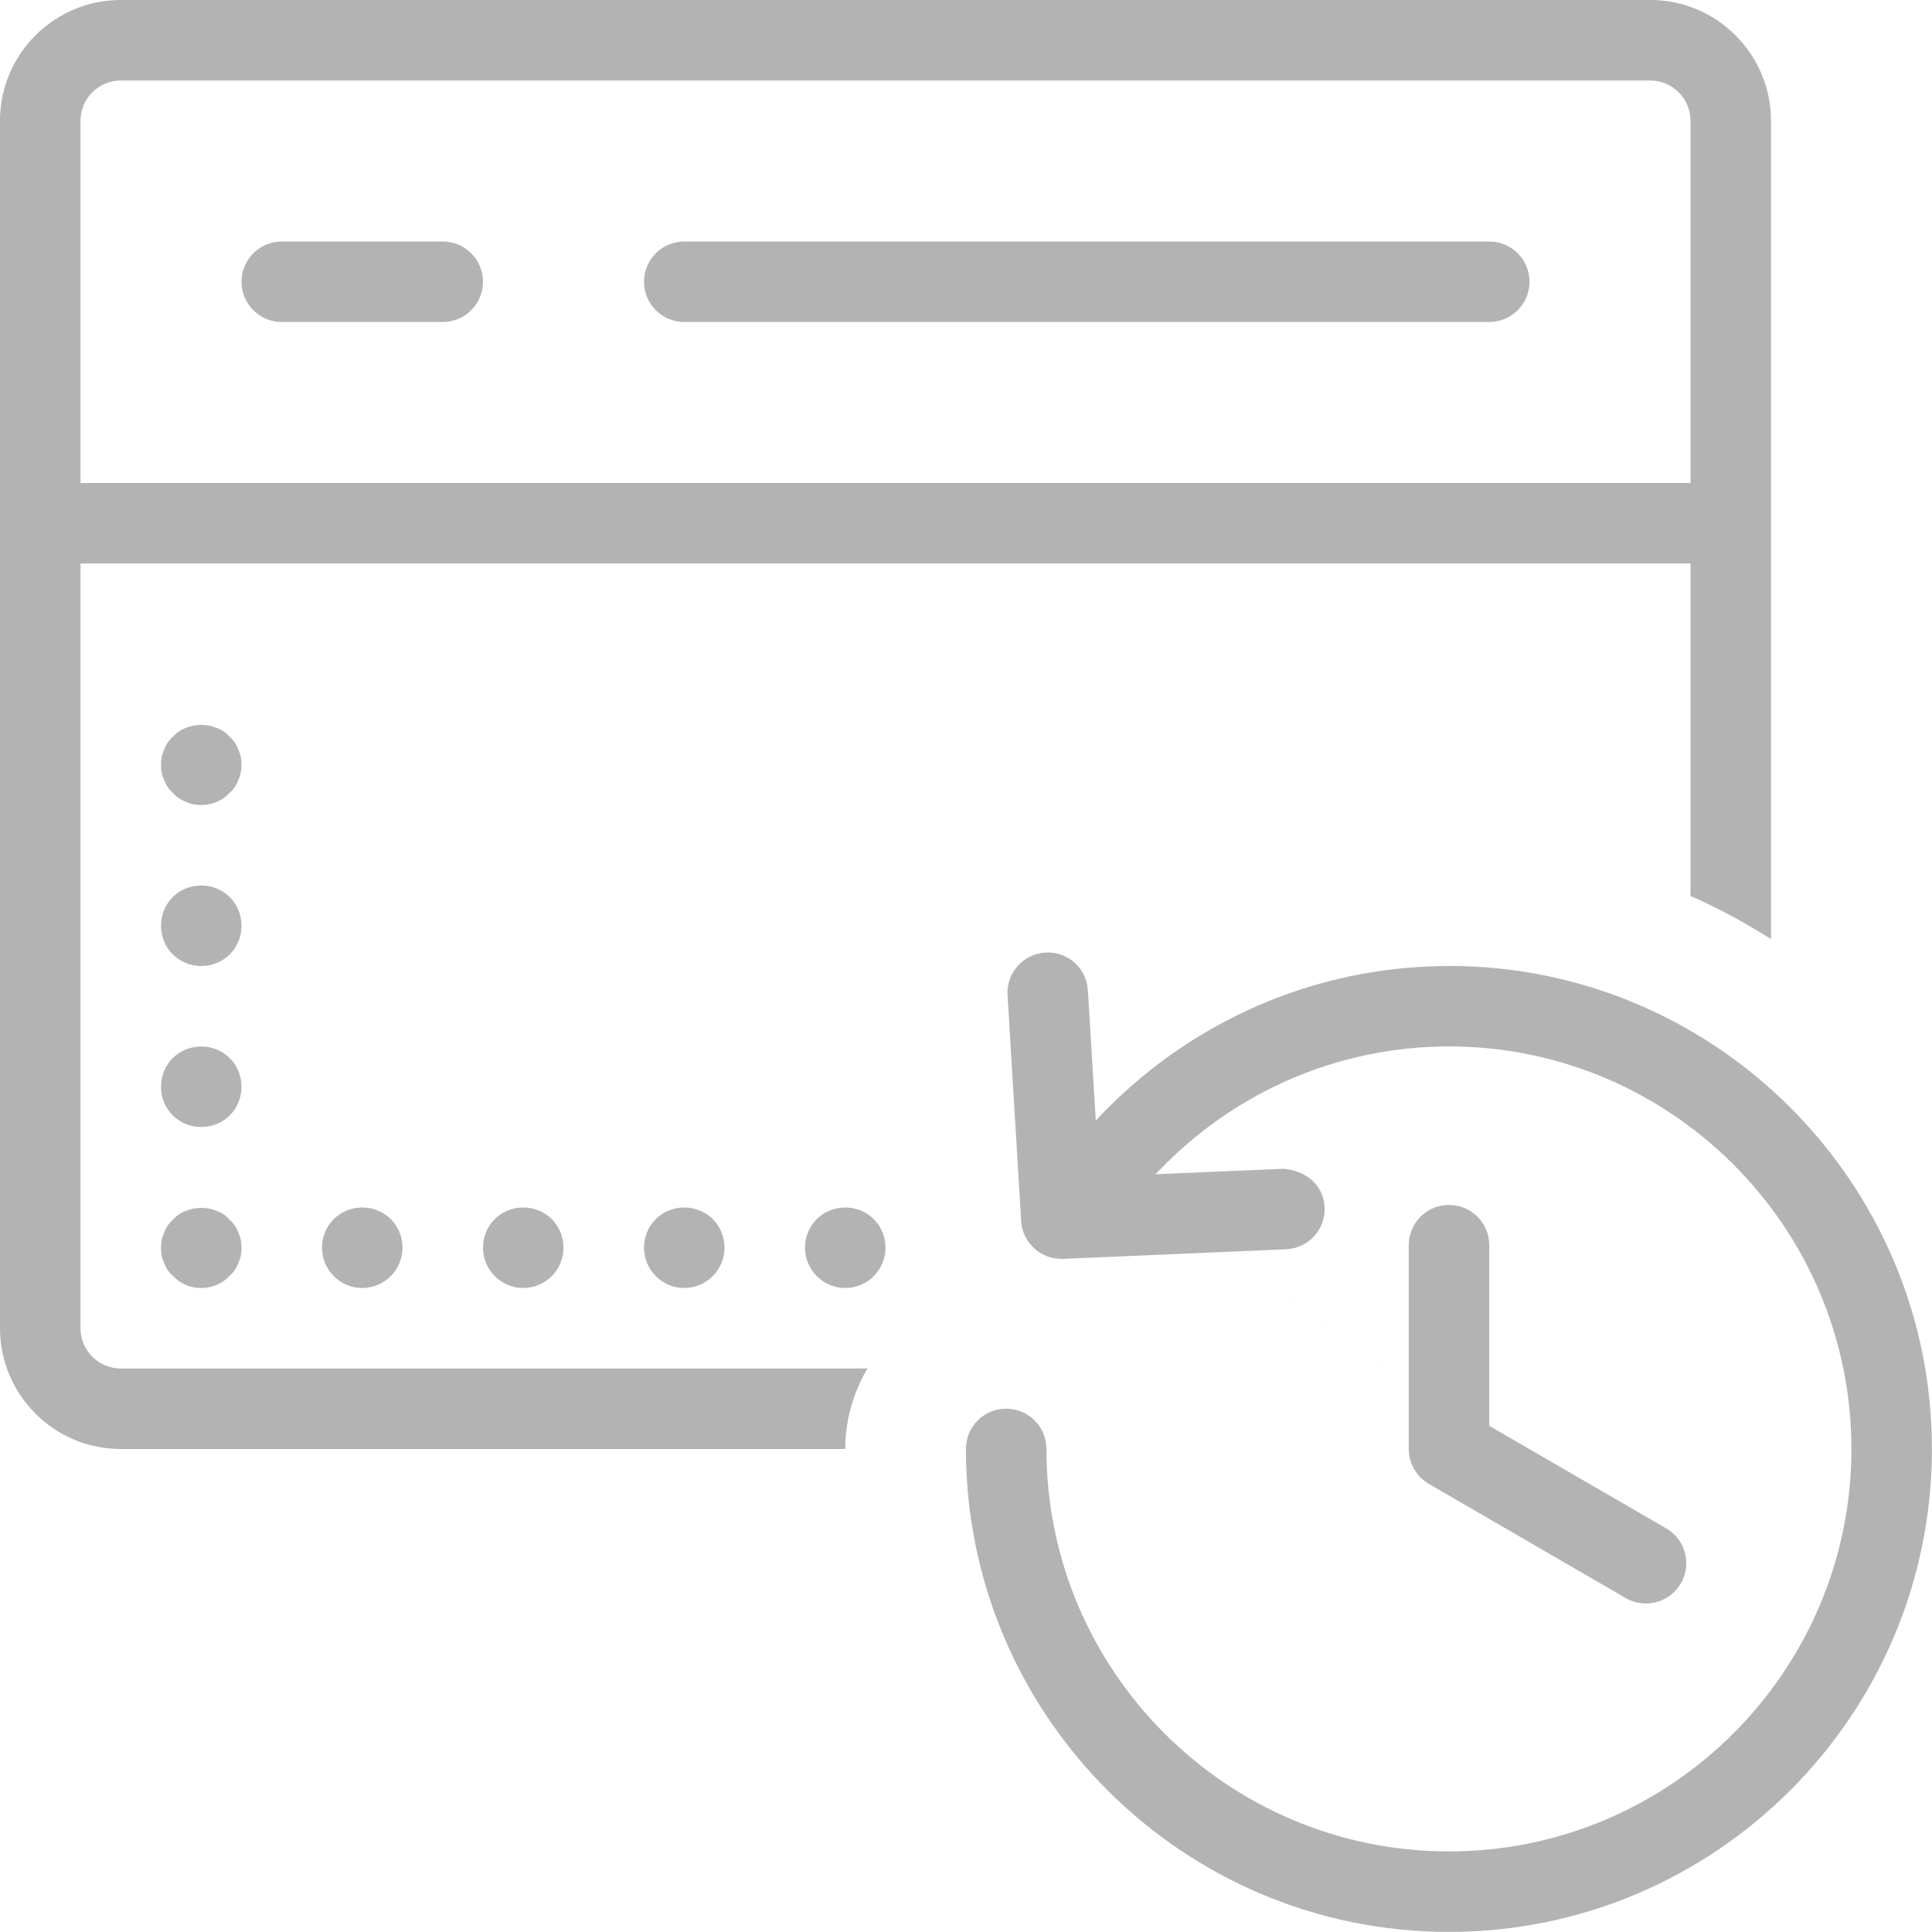 <?xml version="1.0" encoding="UTF-8"?><svg id="Artwork" xmlns="http://www.w3.org/2000/svg" viewBox="0 0 24 24"><path d="m10,15.5c0-.28.22-.5.5-.5h0c.28,0,.5.22.5.5h0c0,.27-.22.5-.5.5h0c-.28,0-.5-.23-.5-.5Zm-2,0c0-.28.22-.5.5-.5h0c.28,0,.5.22.5.5h0c0,.27-.22.5-.5.5h0c-.28,0-.5-.23-.5-.5Zm-2,0c0-.28.22-.5.5-.5h0c.28,0,.5.22.5.5h0c0,.27-.22.5-.5.5h0c-.28,0-.5-.23-.5-.5Zm-2,0c0-.28.22-.5.5-.5h0c.28,0,.5.22.5.5h0c0,.27-.22.5-.5.5h0c-.28,0-.5-.23-.5-.5Zm-1.15.35c.05-.04.09-.1.11-.16.03-.06.04-.12.04-.189,0-.07-.01-.13-.04-.19-.02-.06-.06-.12-.11-.16-.04-.05-.1-.09-.16-.109-.12-.05-.26-.05-.38,0-.06.02-.12.06-.16.109-.05.04-.09.101-.11.16-.03.061-.04.12-.04.19,0,.069.01.13.04.189.02.061.06.12.11.16.09.101.22.15.35.15s.26-.05.35-.15Zm-.85-2.35c0-.28.22-.5.5-.5h0c.28,0,.5.22.5.5h0c0,.279-.22.5-.5.5h0c-.28,0-.5-.221-.5-.5Zm0-2c0-.28.22-.5.5-.5h0c.28,0,.5.22.5.5h0c0,.279-.22.5-.5.5h0c-.28,0-.5-.221-.5-.5Zm.85-1.65c.05-.04.09-.1.11-.16.03-.06.04-.13.04-.189,0-.07-.01-.13-.04-.19-.02-.06-.06-.12-.11-.16-.04-.05-.1-.09-.16-.109-.12-.05-.26-.05-.38,0-.06.02-.12.06-.16.109-.05.04-.09.101-.11.16-.03.061-.04.12-.04.19,0,.069.01.13.04.189.02.061.06.12.11.16.04.05.1.09.16.11.06.03.12.04.19.04.13,0,.26-.05.35-.15Zm10.924,4.63,7.106,5.19c.139-.239.057-.545-.182-.684l-2.198-1.274v-2.244c0-.276-.224-.5-.5-.5s-.5.224-.5.5v2.532c0,.179.095.343.249.433l2.447,1.419c.079.046.166.067.25.067.172,0,.34-.089.433-.249ZM3.5,4h2c.276,0,.5-.224.5-.5s-.224-.5-.5-.5h-2c-.276,0-.5.224-.5.5s.224.5.5.5Zm5,0h10c.276,0,.5-.224.5-.5s-.224-.5-.5-.5h-10c-.276,0-.5.224-.5.5s.224.5.5.5ZM1,16.5V7h20v4.13c.349.153.681.334,1,.536V1.5c0-.827-.673-1.5-1.5-1.5H1.5C.673,0,0,.673,0,1.5v15c0,.827.673,1.5,1.5,1.5h9c0-.366.103-.707.276-1H1.5c-.276,0-.5-.225-.5-.5ZM1.5,1h19c.276,0,.5.225.5.5v4.5H1V1.5c0-.275.224-.5.5-.5Zm16.5,11c-1.676,0-3.253.7-4.388,1.92l-.098-1.618c-.017-.276-.247-.485-.529-.469-.275.017-.485.254-.469.529l.169,2.806c.016.265.236.47.499.47h.022l2.771-.119c.276-.013.49-.245.478-.521-.012-.276-.234-.462-.521-.479l-1.579.068c.944-1.009,2.253-1.588,3.644-1.588,2.757,0,5,2.243,5,5s-2.243,5-5,5-5-2.243-5-5c0-.276-.224-.5-.5-.5s-.5.224-.5.5c0,3.309,2.691,6,6,6s6-2.691,6-6-2.691-6-6-6Z" fill="#b3b3b3"/></svg>